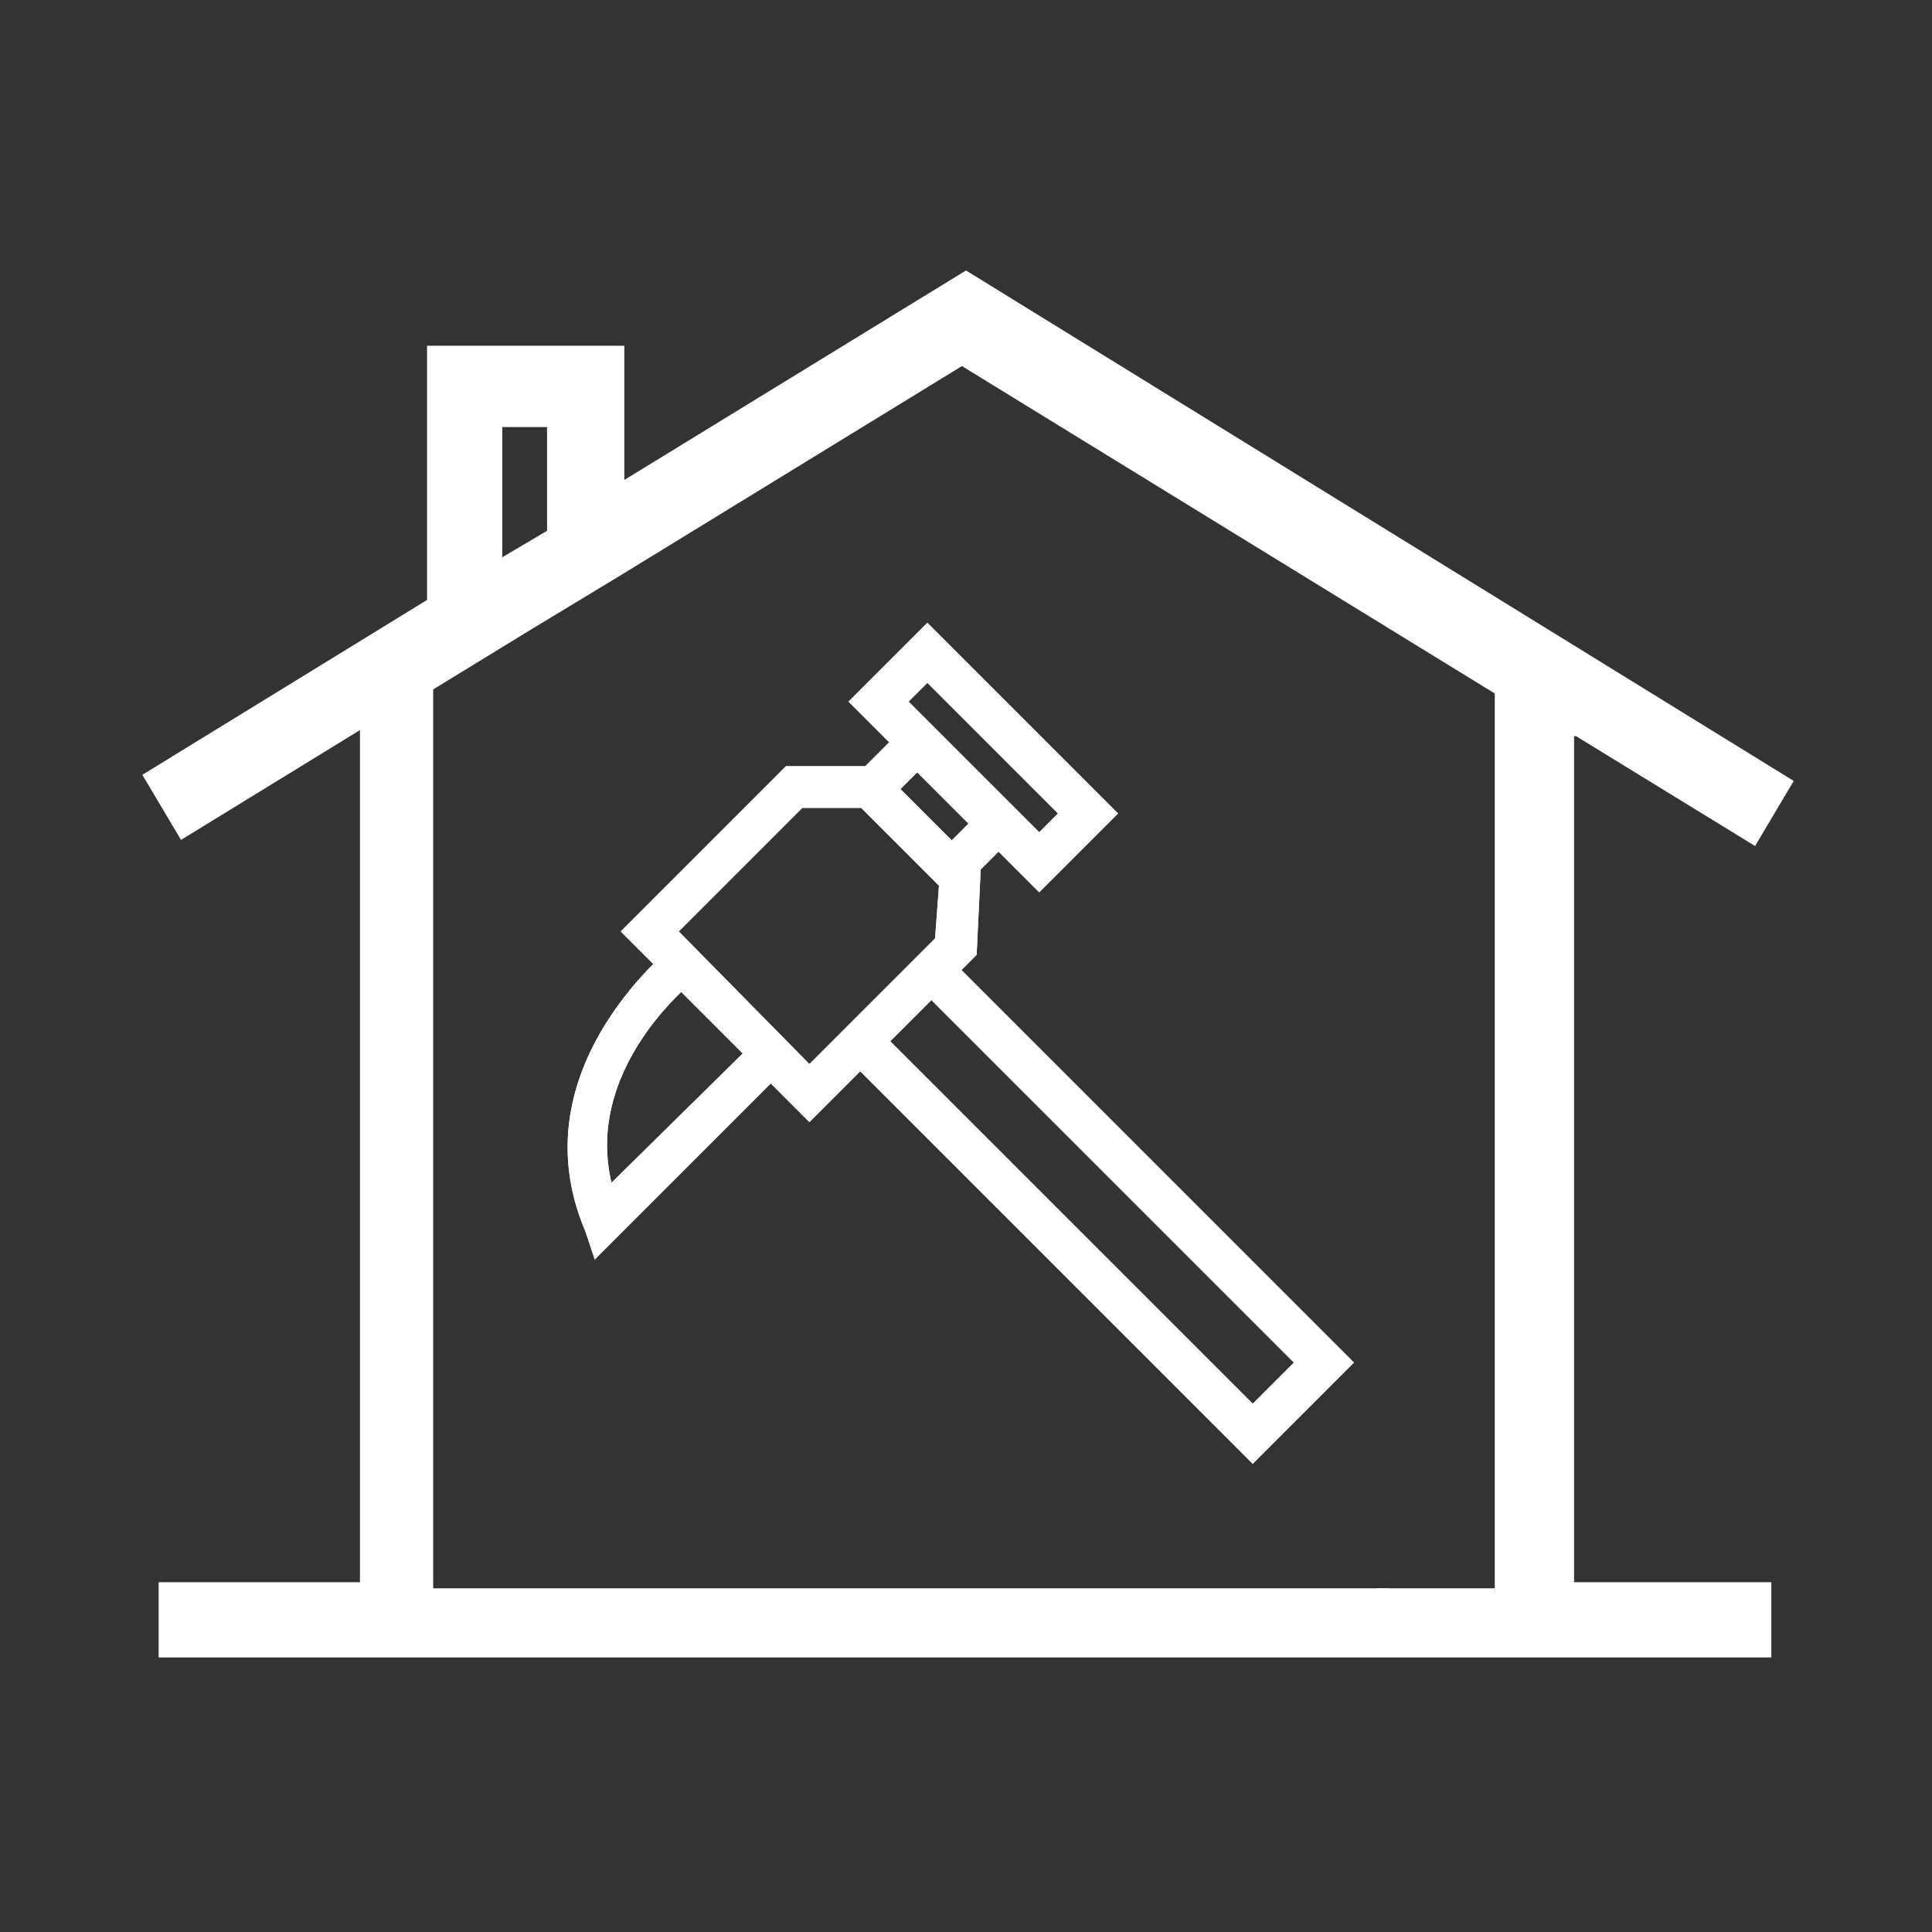 <?xml version="1.0" encoding="utf-8"?>
<!-- Generator: Adobe Illustrator 19.0.0, SVG Export Plug-In . SVG Version: 6.00 Build 0)  -->
<svg version="1.1" id="Capa_1" xmlns="http://www.w3.org/2000/svg" xmlns:xlink="http://www.w3.org/1999/xlink" x="0px" y="0px"
	 viewBox="0 0 95 95" style="enable-background:new 0 0 95 95;" xml:space="preserve">
<rect x="0" y="0" width="95" height="95" fill="#333333" stroke="none"/>
<style type="text/css">
	.st0{fill:#FFFFFF;}
	.st1{fill:#FFFFFF;stroke:#FFFFFF;stroke-width:0.25;stroke-miterlimit:10;}
</style>
<g>
	<g>
		<path class="st0" d="M77.5,36.2l8.8,5.4l1.9-3.2L47.5,13.3L30.7,23.6v-6.6h-9.7v12.5l-14,8.6l1.9,3.2l8.8-5.4v41.9H7.8v3.7h9.7
			h33.3h17.2h9.4h9.7v-3.7h-9.7V36.2z M24.7,21h2.2v5.1l-2.2,1.3V21z M73.5,78.3h-5.2v-0.2h-3.7c0,0-0.8,0-1,0c-1.1,0-5,0-7.2,0
			c-0.9,0-1.5,0-1.5,0h-3.7h-1.3H21.3V33.9l4.9-3l4.3-2.6L47.3,18l26.2,16.1V78.3z"/>
		<rect id="XMLID_65_" x="67.7" y="78.1" class="st0" width="5.8" height="0.9"/>
	</g>
	<g>
		<path class="st1" d="M29.3,61.7l8.6-8.6l1.9,1.9l2.5-2.5l19.3,19.3l4.8-4.8L47.1,47.7l0.8-0.8l0.2-4.2l1-1l2,2l3.7-3.7l-9.2-9.2
			l-3.7,3.7l2,2l-1.3,1.3l-3.9,0l-8,8l1.6,1.6c-2.1,2.1-6,7-3.4,13.1L29.3,61.7z M44.5,34.5l1.1-1.1l6.6,6.6l-1.1,1.1L44.5,34.5z
			 M44.1,38.8l1-1l2.7,2.7l-1,1L44.1,38.8z M43.6,51.2l2.2-2.2l18,18l-2.2,2.2L43.6,51.2z M33.2,45.8l6.2-6.2l3,0l3.9,3.9l-0.2,2.7
			l-6.3,6.3L33.2,45.8z M30,58.4c-1.2-4.5,1.8-8.2,3.5-9.8l3.2,3.2L30,58.4z"/>
		<path class="st1" d="M29.3,61.7l8.6-8.6l1.9,1.9l2.5-2.5l19.3,19.3l4.8-4.8L47.1,47.7l0.8-0.8l0.2-4.2l1-1l2,2l3.7-3.7l-9.2-9.2
			l-3.7,3.7l2,2l-1.3,1.3l-3.9,0l-8,8l1.6,1.6c-2.1,2.1-6,7-3.4,13.1L29.3,61.7z M44.5,34.5l1.1-1.1l6.6,6.6l-1.1,1.1L44.5,34.5z
			 M44.1,38.8l1-1l2.7,2.7l-1,1L44.1,38.8z M43.6,51.2l2.2-2.2l18,18l-2.2,2.2L43.6,51.2z M33.2,45.8l6.2-6.2l3,0l3.9,3.9l-0.2,2.7
			l-6.3,6.3L33.2,45.8z M30,58.4c-1.2-4.5,1.8-8.2,3.5-9.8l3.2,3.2L30,58.4z"/>
	</g>
</g>
</svg>
